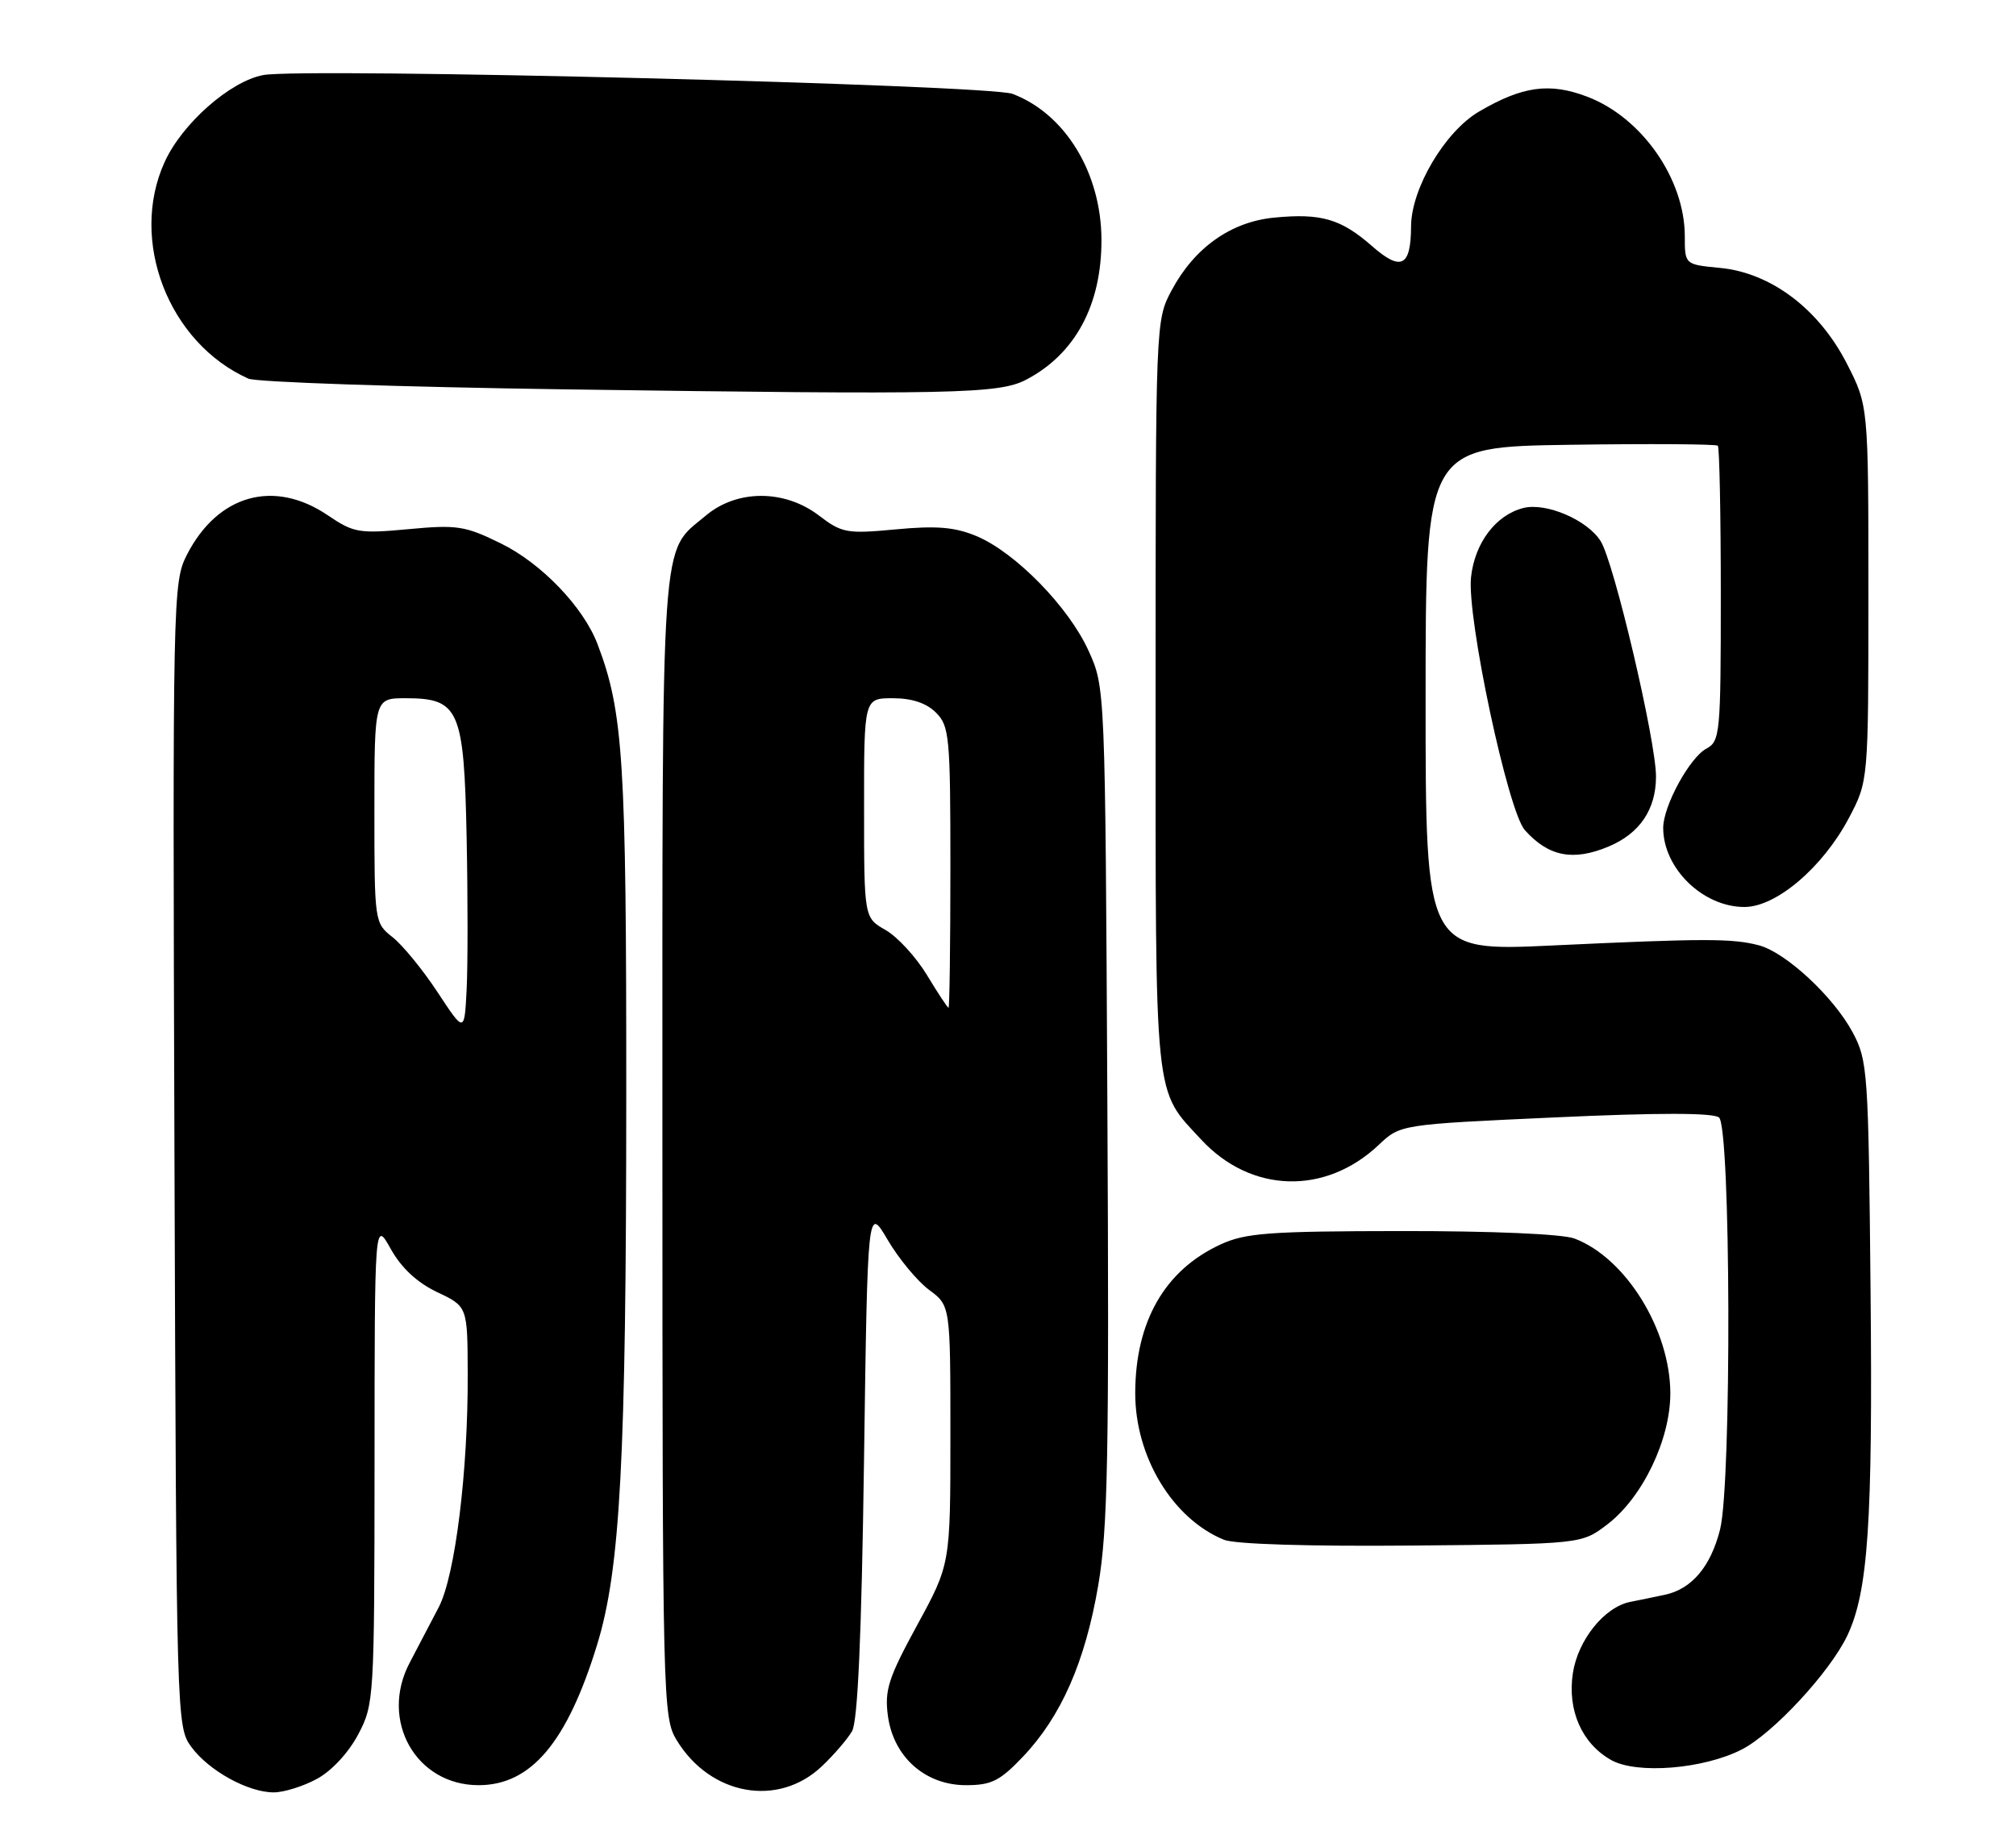 <?xml version="1.0" encoding="UTF-8" standalone="no"?>
<!DOCTYPE svg PUBLIC "-//W3C//DTD SVG 1.1//EN" "http://www.w3.org/Graphics/SVG/1.1/DTD/svg11.dtd" >
<svg xmlns="http://www.w3.org/2000/svg" xmlns:xlink="http://www.w3.org/1999/xlink" version="1.1" viewBox="0 0 280 256">
 <g >
 <path fill="currentColor"
d=" M 43.99 247.14 C 46.03 246.05 48.38 243.52 49.73 240.99 C 51.96 236.76 52.00 236.10 52.02 203.09 C 52.03 169.50 52.03 169.50 54.27 173.50 C 55.75 176.15 57.92 178.17 60.71 179.50 C 64.93 181.50 64.93 181.50 64.96 190.79 C 65.02 204.37 63.22 218.86 60.95 223.25 C 59.88 225.31 58.05 228.80 56.89 231.01 C 52.69 239.00 57.76 248.00 66.47 248.00 C 73.74 248.00 78.75 242.08 82.91 228.56 C 86.16 218.04 86.97 202.85 86.98 152.32 C 87.00 105.62 86.57 98.90 83.00 89.51 C 81.04 84.33 75.19 78.24 69.54 75.48 C 64.59 73.05 63.46 72.88 56.75 73.51 C 49.88 74.15 49.12 74.02 45.55 71.60 C 38.06 66.51 30.23 68.71 25.95 77.09 C 24.01 80.90 23.97 82.82 24.23 160.42 C 24.50 238.98 24.52 239.89 26.57 242.68 C 29.00 245.99 34.45 249.00 38.02 249.00 C 39.40 249.00 42.09 248.17 43.99 247.14 Z  M 114.16 245.36 C 115.82 243.79 117.70 241.60 118.34 240.50 C 119.13 239.13 119.66 227.35 120.00 203.00 C 120.50 167.50 120.50 167.50 123.29 172.25 C 124.83 174.87 127.42 177.99 129.04 179.19 C 132.00 181.38 132.00 181.38 132.00 199.34 C 132.00 217.30 132.00 217.30 127.38 225.77 C 123.39 233.10 122.84 234.79 123.32 238.37 C 124.09 244.08 128.50 248.00 134.17 248.00 C 137.69 248.00 138.87 247.41 142.05 244.07 C 147.38 238.47 150.71 230.89 152.53 220.26 C 153.87 212.41 154.06 202.28 153.80 153.26 C 153.50 95.50 153.50 95.50 151.19 90.41 C 148.44 84.32 141.00 76.72 135.61 74.47 C 132.60 73.22 130.08 73.01 124.44 73.54 C 117.60 74.18 116.95 74.06 113.73 71.61 C 108.97 67.98 102.36 67.98 98.04 71.62 C 91.67 76.98 92.00 72.24 92.00 159.20 C 92.01 236.57 92.06 238.58 93.99 241.76 C 98.68 249.45 108.10 251.13 114.16 245.36 Z  M 241.90 243.05 C 246.25 240.83 254.16 232.29 256.57 227.22 C 259.46 221.11 260.11 211.60 259.80 179.41 C 259.51 148.85 259.41 147.33 257.32 143.43 C 254.66 138.46 248.03 132.31 244.28 131.32 C 240.57 130.35 236.69 130.36 215.75 131.34 C 198.00 132.18 198.00 132.18 198.00 97.13 C 198.00 62.08 198.00 62.08 218.09 61.79 C 229.13 61.63 238.36 61.69 238.59 61.92 C 238.81 62.15 239.00 71.47 239.00 82.63 C 239.00 101.90 238.90 102.98 237.00 104.00 C 234.67 105.24 231.00 111.98 231.00 115.01 C 231.00 120.63 236.51 126.00 242.28 126.00 C 246.71 126.00 253.17 120.49 256.79 113.64 C 259.50 108.50 259.50 108.50 259.50 82.43 C 259.50 56.36 259.50 56.36 256.50 50.50 C 252.62 42.92 245.97 37.90 238.91 37.22 C 234.00 36.75 234.00 36.75 234.00 32.84 C 234.00 24.87 228.04 16.33 220.47 13.44 C 215.24 11.44 211.45 11.96 205.42 15.50 C 200.69 18.27 196.01 26.17 195.98 31.45 C 195.96 37.05 194.60 37.73 190.56 34.19 C 186.25 30.41 183.50 29.60 176.99 30.23 C 170.98 30.80 165.90 34.40 162.74 40.31 C 160.50 44.50 160.50 44.55 160.50 96.50 C 160.50 153.84 160.23 151.19 166.86 158.34 C 173.76 165.77 184.07 166.07 191.50 159.04 C 194.50 156.21 194.50 156.21 216.00 155.23 C 230.31 154.57 237.92 154.58 238.75 155.24 C 240.39 156.56 240.52 206.04 238.90 212.47 C 237.60 217.64 234.96 220.76 231.22 221.55 C 229.73 221.87 227.56 222.31 226.41 222.54 C 222.82 223.26 219.15 227.84 218.45 232.46 C 217.68 237.61 219.70 242.20 223.76 244.50 C 227.31 246.51 236.57 245.77 241.90 243.05 Z  M 223.23 211.78 C 228.13 208.04 232.00 199.98 231.99 193.55 C 231.97 184.73 225.79 174.75 218.68 172.06 C 217.01 171.43 207.28 171.01 194.68 171.02 C 176.23 171.04 172.98 171.28 169.50 172.89 C 161.78 176.46 157.70 183.56 157.67 193.50 C 157.65 202.37 162.86 210.99 170.00 213.91 C 171.51 214.52 181.83 214.84 196.08 214.71 C 219.66 214.50 219.66 214.50 223.23 211.78 Z  M 223.40 117.61 C 227.74 115.79 230.00 112.46 230.00 107.87 C 230.00 102.93 224.17 78.10 222.31 75.17 C 220.47 72.23 214.74 69.78 211.59 70.57 C 207.76 71.53 204.82 75.42 204.31 80.19 C 203.71 85.79 209.44 112.72 211.79 115.33 C 215.08 119.00 218.48 119.66 223.40 117.61 Z  M 142.50 52.76 C 149.34 49.19 153.01 42.36 152.98 33.28 C 152.94 24.00 147.94 15.81 140.63 13.04 C 137.25 11.77 42.15 9.37 36.55 10.43 C 31.96 11.29 25.29 17.17 22.87 22.50 C 17.90 33.40 23.40 47.64 34.50 52.60 C 35.60 53.09 55.40 53.76 78.50 54.09 C 132.42 54.85 138.73 54.72 142.50 52.76 Z  M 60.78 137.85 C 58.74 134.74 55.92 131.30 54.53 130.20 C 52.02 128.22 52.00 128.11 52.00 112.61 C 52.00 97.00 52.00 97.00 56.35 97.00 C 63.77 97.00 64.45 98.54 64.81 116.35 C 64.98 124.68 64.98 134.20 64.81 137.50 C 64.50 143.50 64.50 143.50 60.78 137.85 Z  M 128.74 135.45 C 127.23 132.95 124.64 130.14 123.00 129.20 C 120.01 127.50 120.01 127.50 120.01 112.25 C 120.00 97.00 120.00 97.00 124.00 97.00 C 126.67 97.00 128.67 97.67 130.00 99.00 C 131.86 100.86 132.00 102.33 132.00 120.50 C 132.00 131.22 131.88 140.00 131.74 140.00 C 131.60 140.00 130.25 137.95 128.74 135.45 Z "/>
</g>
</svg>